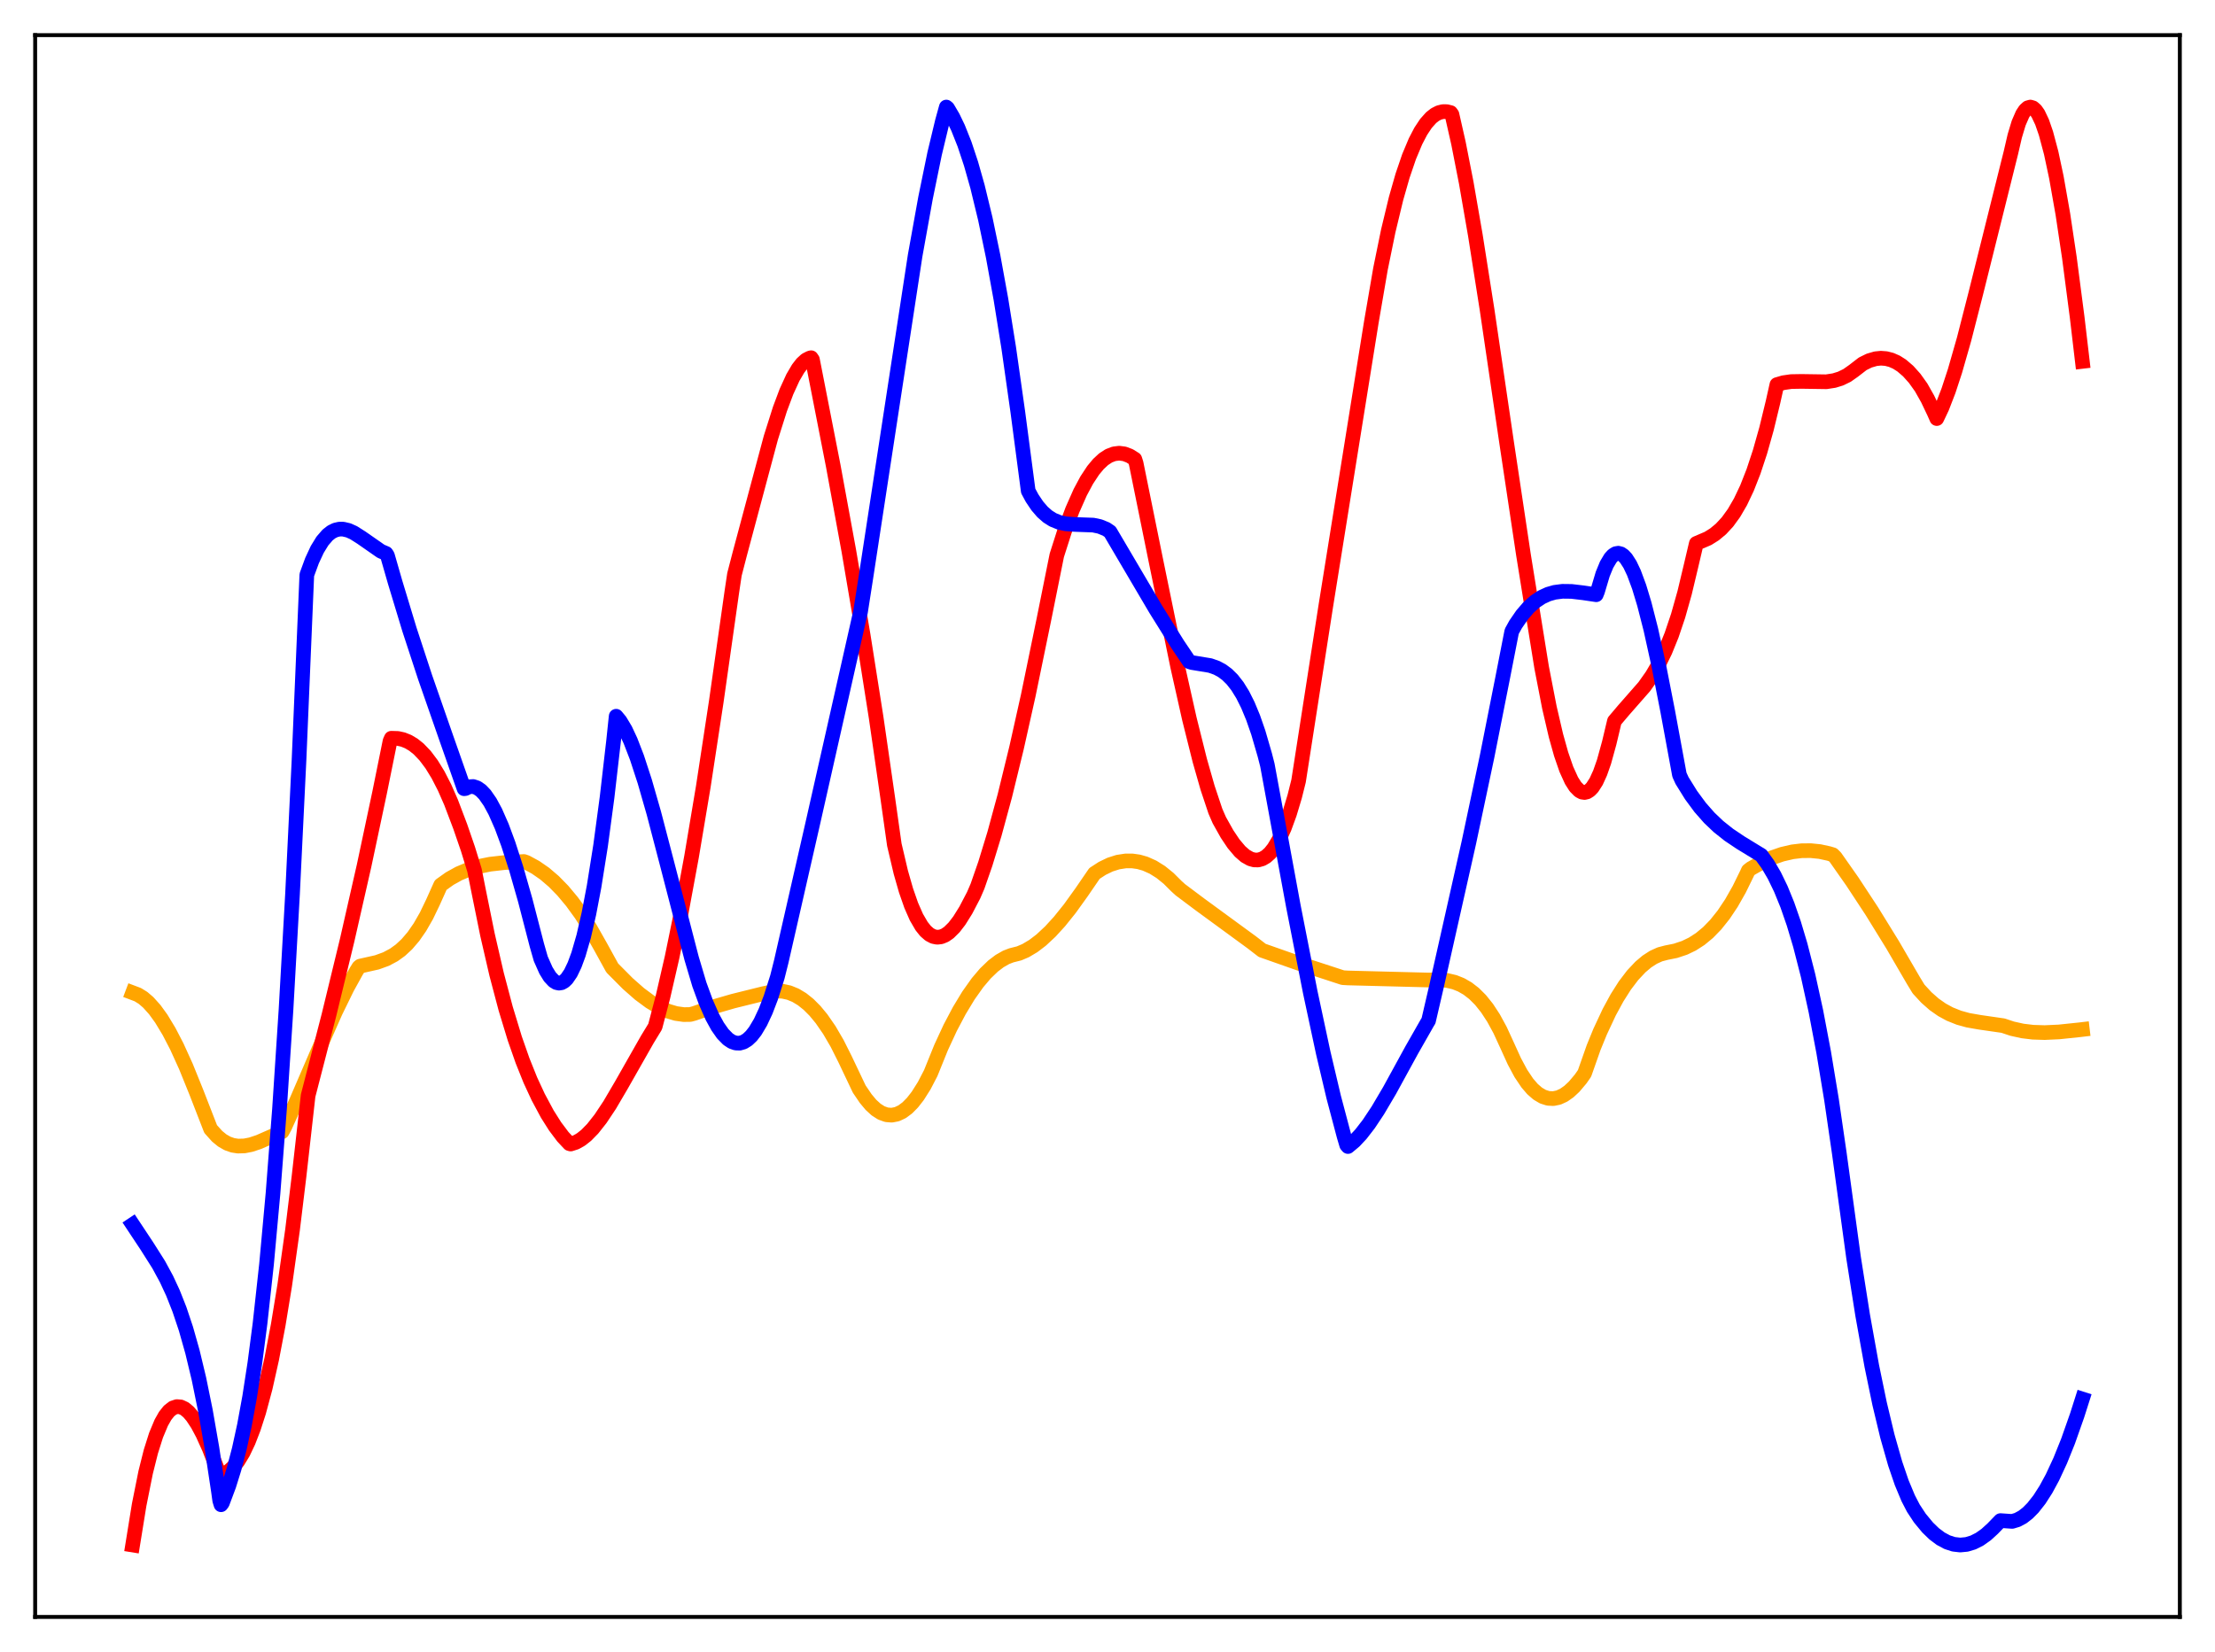 <?xml version="1.0" encoding="utf-8" standalone="no"?>
<!DOCTYPE svg PUBLIC "-//W3C//DTD SVG 1.1//EN"
  "http://www.w3.org/Graphics/SVG/1.1/DTD/svg11.dtd">
<svg xmlns:xlink="http://www.w3.org/1999/xlink" width="453.6pt" height="338.4pt" viewBox="0 0 453.6 338.4" xmlns="http://www.w3.org/2000/svg" version="1.1">
 <defs>
  <style type="text/css">*{stroke-linejoin: round; stroke-linecap: butt}</style>
 </defs>
 <g id="figure_1">
  <g id="patch_1">
   <path d="M 0 338.4 
L 453.6 338.4 
L 453.6 0 
L 0 0 
z
" style="fill: #ffffff"/>
  </g>
  <g id="axes_1">
   <g id="patch_2">
    <path d="M 7.2 331.2 
L 446.4 331.2 
L 446.4 7.2 
L 7.2 7.2 
z
" style="fill: #ffffff"/>
   </g>
   <g id="matplotlib.axis_1"/>
   <g id="matplotlib.axis_2"/>
   <g id="line2d_1">
    <path d="M 27.164 203.341 
L 28.228 203.744 
L 29.293 204.406 
L 30.358 205.319 
L 31.689 206.8 
L 33.02 208.636 
L 34.617 211.278 
L 36.214 214.36 
L 38.077 218.46 
L 40.207 223.721 
L 43.135 231.259 
L 44.465 232.742 
L 45.53 233.613 
L 46.595 234.22 
L 47.66 234.593 
L 48.724 234.76 
L 50.055 234.722 
L 51.386 234.462 
L 52.983 233.933 
L 55.645 232.766 
L 57.775 231.821 
L 58.307 230.834 
L 60.703 225.568 
L 64.961 215.689 
L 68.688 207.252 
L 71.084 202.346 
L 72.947 198.973 
L 73.479 198.113 
L 73.745 197.896 
L 77.206 197.12 
L 79.069 196.442 
L 80.666 195.591 
L 81.997 194.631 
L 83.328 193.395 
L 84.659 191.839 
L 85.99 189.922 
L 87.321 187.601 
L 88.652 184.838 
L 90.249 181.281 
L 92.112 179.956 
L 93.975 178.923 
L 95.839 178.143 
L 97.968 177.496 
L 100.364 177.018 
L 103.292 176.684 
L 107.284 176.464 
L 107.817 176.65 
L 109.68 177.662 
L 111.543 178.953 
L 113.407 180.546 
L 115.27 182.451 
L 117.133 184.681 
L 118.996 187.247 
L 120.86 190.158 
L 122.989 193.923 
L 125.385 198.275 
L 128.579 201.486 
L 130.975 203.59 
L 133.104 205.169 
L 134.967 206.287 
L 136.831 207.126 
L 138.428 207.598 
L 140.025 207.822 
L 141.356 207.803 
L 142.154 207.588 
L 145.881 206.298 
L 150.14 205.065 
L 156.262 203.548 
L 158.924 202.993 
L 160.255 203.036 
L 161.585 203.327 
L 162.916 203.869 
L 164.247 204.669 
L 165.578 205.732 
L 166.909 207.067 
L 168.24 208.679 
L 169.837 210.991 
L 171.434 213.73 
L 173.031 216.911 
L 175.959 223.073 
L 177.29 225.032 
L 178.355 226.306 
L 179.42 227.281 
L 180.484 227.96 
L 181.549 228.344 
L 182.614 228.429 
L 183.679 228.22 
L 184.743 227.721 
L 185.808 226.93 
L 186.873 225.848 
L 187.937 224.482 
L 189.268 222.376 
L 190.599 219.813 
L 192.729 214.548 
L 194.592 210.525 
L 196.455 207.001 
L 198.319 203.921 
L 200.182 201.293 
L 201.779 199.408 
L 203.376 197.871 
L 204.707 196.861 
L 206.038 196.1 
L 207.103 195.688 
L 208.7 195.285 
L 210.031 194.718 
L 211.628 193.768 
L 213.225 192.548 
L 215.088 190.812 
L 216.951 188.775 
L 219.081 186.124 
L 221.476 182.792 
L 224.138 178.907 
L 225.735 177.873 
L 227.332 177.101 
L 228.929 176.592 
L 230.527 176.346 
L 231.857 176.345 
L 233.188 176.533 
L 234.519 176.913 
L 236.116 177.626 
L 237.713 178.626 
L 239.311 179.92 
L 240.908 181.512 
L 241.706 182.24 
L 245.699 185.234 
L 256.346 193.024 
L 258.476 194.668 
L 265.929 197.294 
L 274.979 200.255 
L 276.044 200.318 
L 292.547 200.74 
L 294.676 200.671 
L 296.273 200.816 
L 297.871 201.192 
L 299.201 201.721 
L 300.532 202.482 
L 301.863 203.509 
L 303.194 204.836 
L 304.525 206.499 
L 305.856 208.534 
L 307.187 210.978 
L 308.518 213.87 
L 310.115 217.381 
L 311.446 219.867 
L 312.777 221.85 
L 313.841 223.085 
L 314.906 224.011 
L 315.971 224.639 
L 317.036 224.977 
L 318.1 225.033 
L 319.165 224.814 
L 320.23 224.327 
L 321.295 223.583 
L 322.359 222.59 
L 323.69 221.012 
L 324.489 219.867 
L 326.352 214.573 
L 327.683 211.319 
L 329.546 207.332 
L 331.143 204.391 
L 332.74 201.875 
L 334.337 199.772 
L 335.935 198.069 
L 337.265 196.947 
L 338.596 196.087 
L 339.927 195.483 
L 341.258 195.135 
L 343.121 194.76 
L 344.985 194.14 
L 346.582 193.369 
L 348.179 192.342 
L 349.776 191.023 
L 351.373 189.378 
L 352.97 187.376 
L 354.567 184.985 
L 356.164 182.173 
L 357.761 178.911 
L 358.028 178.321 
L 358.56 177.903 
L 360.689 176.691 
L 362.819 175.715 
L 364.948 174.976 
L 367.078 174.483 
L 368.941 174.26 
L 370.804 174.241 
L 372.668 174.429 
L 374.531 174.833 
L 375.329 175.074 
L 375.862 175.609 
L 379.322 180.542 
L 383.315 186.617 
L 387.574 193.52 
L 391.833 200.839 
L 392.897 202.585 
L 394.495 204.317 
L 396.092 205.725 
L 397.689 206.844 
L 399.286 207.713 
L 401.149 208.46 
L 403.012 208.976 
L 405.408 209.395 
L 410.199 210.086 
L 412.063 210.707 
L 414.192 211.178 
L 416.321 211.434 
L 418.717 211.51 
L 421.645 211.376 
L 425.904 210.931 
L 426.436 210.868 
L 426.436 210.868 
" clip-path="url(#pe3366ddbda)" style="fill: none; stroke: #ffa500; stroke-width: 3; stroke-linecap: square"/>
   </g>
   <g id="line2d_2">
    <path d="M 27.164 316.473 
L 28.495 308.247 
L 29.825 301.602 
L 30.89 297.35 
L 31.955 293.983 
L 33.02 291.431 
L 33.818 290.017 
L 34.617 289.01 
L 35.415 288.388 
L 36.214 288.12 
L 37.012 288.184 
L 37.811 288.558 
L 38.609 289.226 
L 39.408 290.158 
L 40.473 291.773 
L 41.537 293.771 
L 42.868 296.728 
L 44.465 300.815 
L 44.998 302.002 
L 45.264 302.098 
L 46.063 301.815 
L 46.861 301.328 
L 47.66 300.615 
L 48.724 299.301 
L 49.789 297.544 
L 50.854 295.302 
L 51.919 292.547 
L 52.983 289.248 
L 54.314 284.294 
L 55.645 278.361 
L 56.976 271.381 
L 58.307 263.261 
L 59.904 251.926 
L 61.235 240.965 
L 63.098 224.429 
L 67.357 207.951 
L 71.084 192.61 
L 74.544 177.394 
L 77.738 162.345 
L 79.868 151.819 
L 80.134 151.216 
L 81.465 151.255 
L 82.529 151.487 
L 83.594 151.914 
L 84.659 152.547 
L 85.724 153.397 
L 87.055 154.785 
L 88.385 156.554 
L 89.716 158.726 
L 91.047 161.322 
L 92.378 164.36 
L 94.241 169.278 
L 95.839 173.921 
L 97.169 178.249 
L 97.968 182.279 
L 99.831 191.471 
L 101.695 199.548 
L 103.558 206.602 
L 105.421 212.72 
L 107.018 217.28 
L 108.615 221.26 
L 110.212 224.708 
L 112.076 228.186 
L 113.673 230.713 
L 115.27 232.839 
L 116.601 234.262 
L 116.867 234.333 
L 117.932 233.989 
L 118.996 233.384 
L 120.061 232.541 
L 121.392 231.178 
L 122.989 229.151 
L 124.852 226.35 
L 127.248 222.265 
L 132.572 212.897 
L 134.169 210.278 
L 135.766 204.189 
L 137.629 196.087 
L 139.492 186.985 
L 141.622 175.46 
L 144.017 161.18 
L 146.679 143.727 
L 149.873 121.216 
L 150.406 117.653 
L 151.471 113.541 
L 157.859 89.666 
L 159.722 83.783 
L 161.053 80.23 
L 162.384 77.321 
L 163.449 75.503 
L 164.247 74.47 
L 165.046 73.74 
L 165.844 73.333 
L 166.111 73.273 
L 166.377 73.656 
L 170.636 95.422 
L 173.83 112.847 
L 176.758 130.081 
L 179.42 146.973 
L 181.815 163.579 
L 183.146 173.022 
L 184.477 178.68 
L 185.542 182.403 
L 186.607 185.456 
L 187.671 187.877 
L 188.736 189.702 
L 189.535 190.703 
L 190.333 191.406 
L 191.132 191.828 
L 191.93 191.984 
L 192.729 191.89 
L 193.527 191.562 
L 194.326 191.009 
L 195.391 189.954 
L 196.455 188.57 
L 197.786 186.435 
L 199.383 183.381 
L 200.182 181.528 
L 201.779 176.933 
L 203.642 170.845 
L 205.772 163.011 
L 208.167 153.209 
L 210.563 142.49 
L 213.757 126.982 
L 216.419 113.749 
L 218.016 108.755 
L 219.613 104.456 
L 221.21 100.847 
L 222.541 98.358 
L 223.872 96.339 
L 224.937 95.057 
L 226.001 94.067 
L 227.066 93.37 
L 228.131 92.962 
L 229.196 92.829 
L 230.26 92.968 
L 231.325 93.373 
L 232.39 94.04 
L 232.656 94.862 
L 236.649 114.53 
L 241.174 136.57 
L 243.569 147.25 
L 245.699 155.767 
L 247.296 161.366 
L 248.893 166.152 
L 249.692 167.992 
L 251.289 170.839 
L 252.62 172.827 
L 253.951 174.404 
L 255.015 175.332 
L 256.08 175.931 
L 256.879 176.147 
L 257.677 176.149 
L 258.476 175.925 
L 259.274 175.46 
L 260.073 174.744 
L 260.871 173.744 
L 261.936 171.958 
L 263.001 169.624 
L 264.065 166.707 
L 265.13 163.168 
L 265.929 159.976 
L 271.519 124.036 
L 280.835 65.953 
L 282.698 55.106 
L 284.295 47.297 
L 285.892 40.671 
L 287.223 36.011 
L 288.554 32.107 
L 289.885 28.931 
L 290.95 26.893 
L 292.015 25.285 
L 293.079 24.097 
L 293.878 23.471 
L 294.676 23.063 
L 295.475 22.864 
L 296.273 22.868 
L 297.072 23.068 
L 297.338 23.437 
L 298.669 29.306 
L 300.266 37.447 
L 302.129 48.175 
L 304.525 63.396 
L 308.518 90.55 
L 311.978 113.605 
L 315.705 136.71 
L 317.302 144.94 
L 318.633 150.666 
L 319.697 154.471 
L 320.762 157.556 
L 321.827 159.898 
L 322.625 161.15 
L 323.424 161.959 
L 323.956 162.247 
L 324.489 162.329 
L 325.021 162.203 
L 325.553 161.864 
L 326.086 161.311 
L 326.884 160.066 
L 327.683 158.311 
L 328.481 156.036 
L 329.546 152.174 
L 330.611 147.695 
L 332.474 145.496 
L 336.733 140.636 
L 338.33 138.37 
L 339.661 136.098 
L 340.992 133.371 
L 342.323 130.085 
L 343.654 126.136 
L 344.985 121.419 
L 346.316 115.84 
L 347.38 111.31 
L 349.776 110.285 
L 351.107 109.45 
L 352.438 108.344 
L 353.769 106.905 
L 355.1 105.071 
L 356.431 102.781 
L 357.761 99.973 
L 359.092 96.585 
L 360.423 92.558 
L 361.754 87.84 
L 363.085 82.365 
L 363.884 78.782 
L 365.215 78.391 
L 366.812 78.161 
L 368.941 78.125 
L 373.999 78.199 
L 375.596 77.955 
L 376.927 77.546 
L 378.257 76.897 
L 379.588 75.959 
L 381.452 74.519 
L 382.783 73.864 
L 384.113 73.478 
L 385.178 73.372 
L 386.243 73.452 
L 387.308 73.724 
L 388.372 74.195 
L 389.437 74.871 
L 390.768 76.013 
L 392.099 77.498 
L 393.43 79.363 
L 394.761 81.726 
L 396.092 84.524 
L 396.624 85.736 
L 397.689 83.487 
L 399.02 80.043 
L 400.351 75.985 
L 402.214 69.477 
L 404.609 60.125 
L 411.264 33.433 
L 411.796 31.313 
L 412.595 27.856 
L 413.393 25.208 
L 414.192 23.368 
L 414.724 22.56 
L 415.257 22.08 
L 415.789 21.927 
L 416.321 22.091 
L 416.854 22.556 
L 417.386 23.316 
L 418.185 25.003 
L 418.983 27.313 
L 420.048 31.307 
L 421.113 36.308 
L 422.444 43.85 
L 423.775 52.736 
L 425.372 64.983 
L 426.436 74.023 
L 426.436 74.023 
" clip-path="url(#pe3366ddbda)" style="fill: none; stroke: #ff0000; stroke-width: 3; stroke-linecap: square"/>
   </g>
   <g id="line2d_3">
    <path d="M 27.164 250.828 
L 30.092 255.246 
L 32.487 259.026 
L 34.084 261.968 
L 35.415 264.834 
L 36.746 268.2 
L 38.077 272.173 
L 39.408 276.88 
L 40.739 282.429 
L 42.07 288.962 
L 43.401 296.599 
L 44.732 305.44 
L 44.998 307.366 
L 45.264 308.223 
L 45.53 307.873 
L 46.861 304.317 
L 47.926 300.906 
L 48.991 296.832 
L 50.055 291.955 
L 51.12 286.138 
L 52.185 279.239 
L 53.249 271.101 
L 54.58 258.965 
L 55.911 244.395 
L 57.242 227.103 
L 58.573 206.767 
L 59.904 183.122 
L 61.235 155.663 
L 62.832 117.744 
L 63.897 114.845 
L 64.961 112.553 
L 66.026 110.817 
L 67.091 109.584 
L 67.889 108.96 
L 68.688 108.567 
L 69.487 108.383 
L 70.285 108.385 
L 71.35 108.635 
L 72.415 109.114 
L 74.012 110.128 
L 78.004 112.909 
L 79.069 113.366 
L 79.335 113.765 
L 80.932 119.318 
L 83.86 128.979 
L 87.055 138.723 
L 91.313 150.946 
L 95.04 161.554 
L 95.306 161.525 
L 96.105 161.153 
L 96.903 161.107 
L 97.702 161.369 
L 98.5 161.924 
L 99.299 162.761 
L 100.364 164.293 
L 101.428 166.263 
L 102.759 169.29 
L 104.09 172.885 
L 105.687 177.841 
L 107.551 184.364 
L 109.946 193.609 
L 110.745 196.398 
L 111.809 198.793 
L 112.608 200.086 
L 113.407 200.941 
L 113.939 201.262 
L 114.471 201.381 
L 115.004 201.294 
L 115.536 200.999 
L 116.068 200.488 
L 116.867 199.316 
L 117.665 197.652 
L 118.464 195.485 
L 119.529 191.799 
L 120.593 187.176 
L 121.658 181.591 
L 122.989 173.234 
L 124.32 163.309 
L 125.651 151.778 
L 126.183 146.706 
L 126.982 147.675 
L 128.047 149.454 
L 129.111 151.729 
L 130.442 155.182 
L 132.039 160.073 
L 133.903 166.567 
L 136.564 176.753 
L 141.622 196.275 
L 143.219 201.646 
L 144.55 205.285 
L 145.881 208.293 
L 146.945 210.234 
L 148.01 211.754 
L 149.075 212.842 
L 149.873 213.372 
L 150.672 213.652 
L 151.471 213.679 
L 152.269 213.449 
L 153.068 212.958 
L 153.866 212.203 
L 154.665 211.181 
L 155.729 209.394 
L 156.794 207.116 
L 157.859 204.335 
L 159.19 200.14 
L 159.988 196.963 
L 166.377 168.955 
L 176.225 125.31 
L 177.29 118.481 
L 187.405 52.366 
L 189.535 40.542 
L 191.398 31.457 
L 192.995 24.811 
L 193.793 21.927 
L 194.06 22.154 
L 195.124 23.969 
L 196.189 26.18 
L 197.52 29.523 
L 198.851 33.534 
L 200.182 38.237 
L 201.779 44.831 
L 203.376 52.502 
L 204.973 61.292 
L 206.57 71.243 
L 208.433 84.373 
L 210.563 100.558 
L 211.361 102.041 
L 212.426 103.625 
L 213.491 104.863 
L 214.556 105.797 
L 215.62 106.471 
L 216.951 107.013 
L 218.282 107.298 
L 220.145 107.425 
L 223.872 107.56 
L 225.203 107.842 
L 226.534 108.382 
L 227.332 108.926 
L 236.649 124.744 
L 241.174 131.995 
L 243.569 135.548 
L 244.102 135.713 
L 247.828 136.326 
L 249.159 136.796 
L 250.224 137.365 
L 251.289 138.154 
L 252.353 139.208 
L 253.418 140.573 
L 254.483 142.296 
L 255.548 144.419 
L 256.612 146.987 
L 257.677 150.044 
L 259.008 154.619 
L 259.54 156.702 
L 264.864 185.62 
L 268.324 203.244 
L 270.986 215.679 
L 273.116 224.703 
L 275.245 232.741 
L 275.777 234.538 
L 276.044 234.849 
L 277.375 233.735 
L 278.705 232.308 
L 280.303 230.242 
L 282.166 227.436 
L 284.561 223.376 
L 289.087 215.108 
L 292.281 209.502 
L 292.547 209.064 
L 294.144 202.184 
L 300.799 172.589 
L 304.525 154.988 
L 307.719 138.87 
L 309.583 129.337 
L 310.381 127.889 
L 311.712 125.954 
L 313.043 124.408 
L 314.374 123.21 
L 315.705 122.325 
L 317.036 121.71 
L 318.367 121.327 
L 319.964 121.12 
L 321.827 121.142 
L 324.223 121.425 
L 326.884 121.82 
L 327.151 121.155 
L 328.215 117.592 
L 329.014 115.651 
L 329.812 114.309 
L 330.345 113.734 
L 330.877 113.406 
L 331.409 113.316 
L 331.942 113.457 
L 332.474 113.819 
L 333.007 114.396 
L 333.805 115.644 
L 334.604 117.328 
L 335.668 120.199 
L 336.733 123.719 
L 338.064 128.925 
L 339.661 136.171 
L 341.524 145.691 
L 343.92 158.698 
L 344.452 159.873 
L 346.316 162.875 
L 348.179 165.4 
L 350.042 167.516 
L 351.905 169.29 
L 354.035 170.985 
L 356.431 172.594 
L 360.689 175.197 
L 362.02 177.047 
L 363.351 179.32 
L 364.682 182.064 
L 366.013 185.328 
L 367.344 189.162 
L 368.675 193.614 
L 370.272 199.846 
L 371.869 207.134 
L 373.466 215.562 
L 375.063 225.222 
L 376.66 236.207 
L 379.588 257.628 
L 381.452 269.443 
L 383.315 279.801 
L 384.912 287.518 
L 386.509 294.178 
L 388.106 299.795 
L 389.437 303.692 
L 390.768 306.882 
L 391.833 308.939 
L 393.164 310.96 
L 394.761 312.891 
L 396.092 314.179 
L 397.423 315.177 
L 398.753 315.89 
L 400.084 316.321 
L 401.415 316.473 
L 402.746 316.348 
L 404.077 315.948 
L 405.408 315.276 
L 406.739 314.332 
L 408.07 313.12 
L 409.667 311.469 
L 412.063 311.636 
L 413.127 311.317 
L 414.192 310.744 
L 415.257 309.918 
L 416.321 308.842 
L 417.652 307.149 
L 418.983 305.071 
L 420.314 302.615 
L 421.911 299.174 
L 423.508 295.202 
L 425.372 289.908 
L 426.436 286.567 
L 426.436 286.567 
" clip-path="url(#pe3366ddbda)" style="fill: none; stroke: #0000ff; stroke-width: 3; stroke-linecap: square"/>
   </g>
   <g id="patch_3">
    <path d="M 7.2 331.2 
L 7.2 7.2 
" style="fill: none; stroke: #000000; stroke-width: 0.8; stroke-linejoin: miter; stroke-linecap: square"/>
   </g>
   <g id="patch_4">
    <path d="M 446.4 331.2 
L 446.4 7.2 
" style="fill: none; stroke: #000000; stroke-width: 0.8; stroke-linejoin: miter; stroke-linecap: square"/>
   </g>
   <g id="patch_5">
    <path d="M 7.2 331.2 
L 446.4 331.2 
" style="fill: none; stroke: #000000; stroke-width: 0.8; stroke-linejoin: miter; stroke-linecap: square"/>
   </g>
   <g id="patch_6">
    <path d="M 7.2 7.2 
L 446.4 7.2 
" style="fill: none; stroke: #000000; stroke-width: 0.8; stroke-linejoin: miter; stroke-linecap: square"/>
   </g>
  </g>
 </g>
 <defs>
  <clipPath id="pe3366ddbda">
   <rect x="7.2" y="7.2" width="439.2" height="324"/>
  </clipPath>
 </defs>
</svg>
